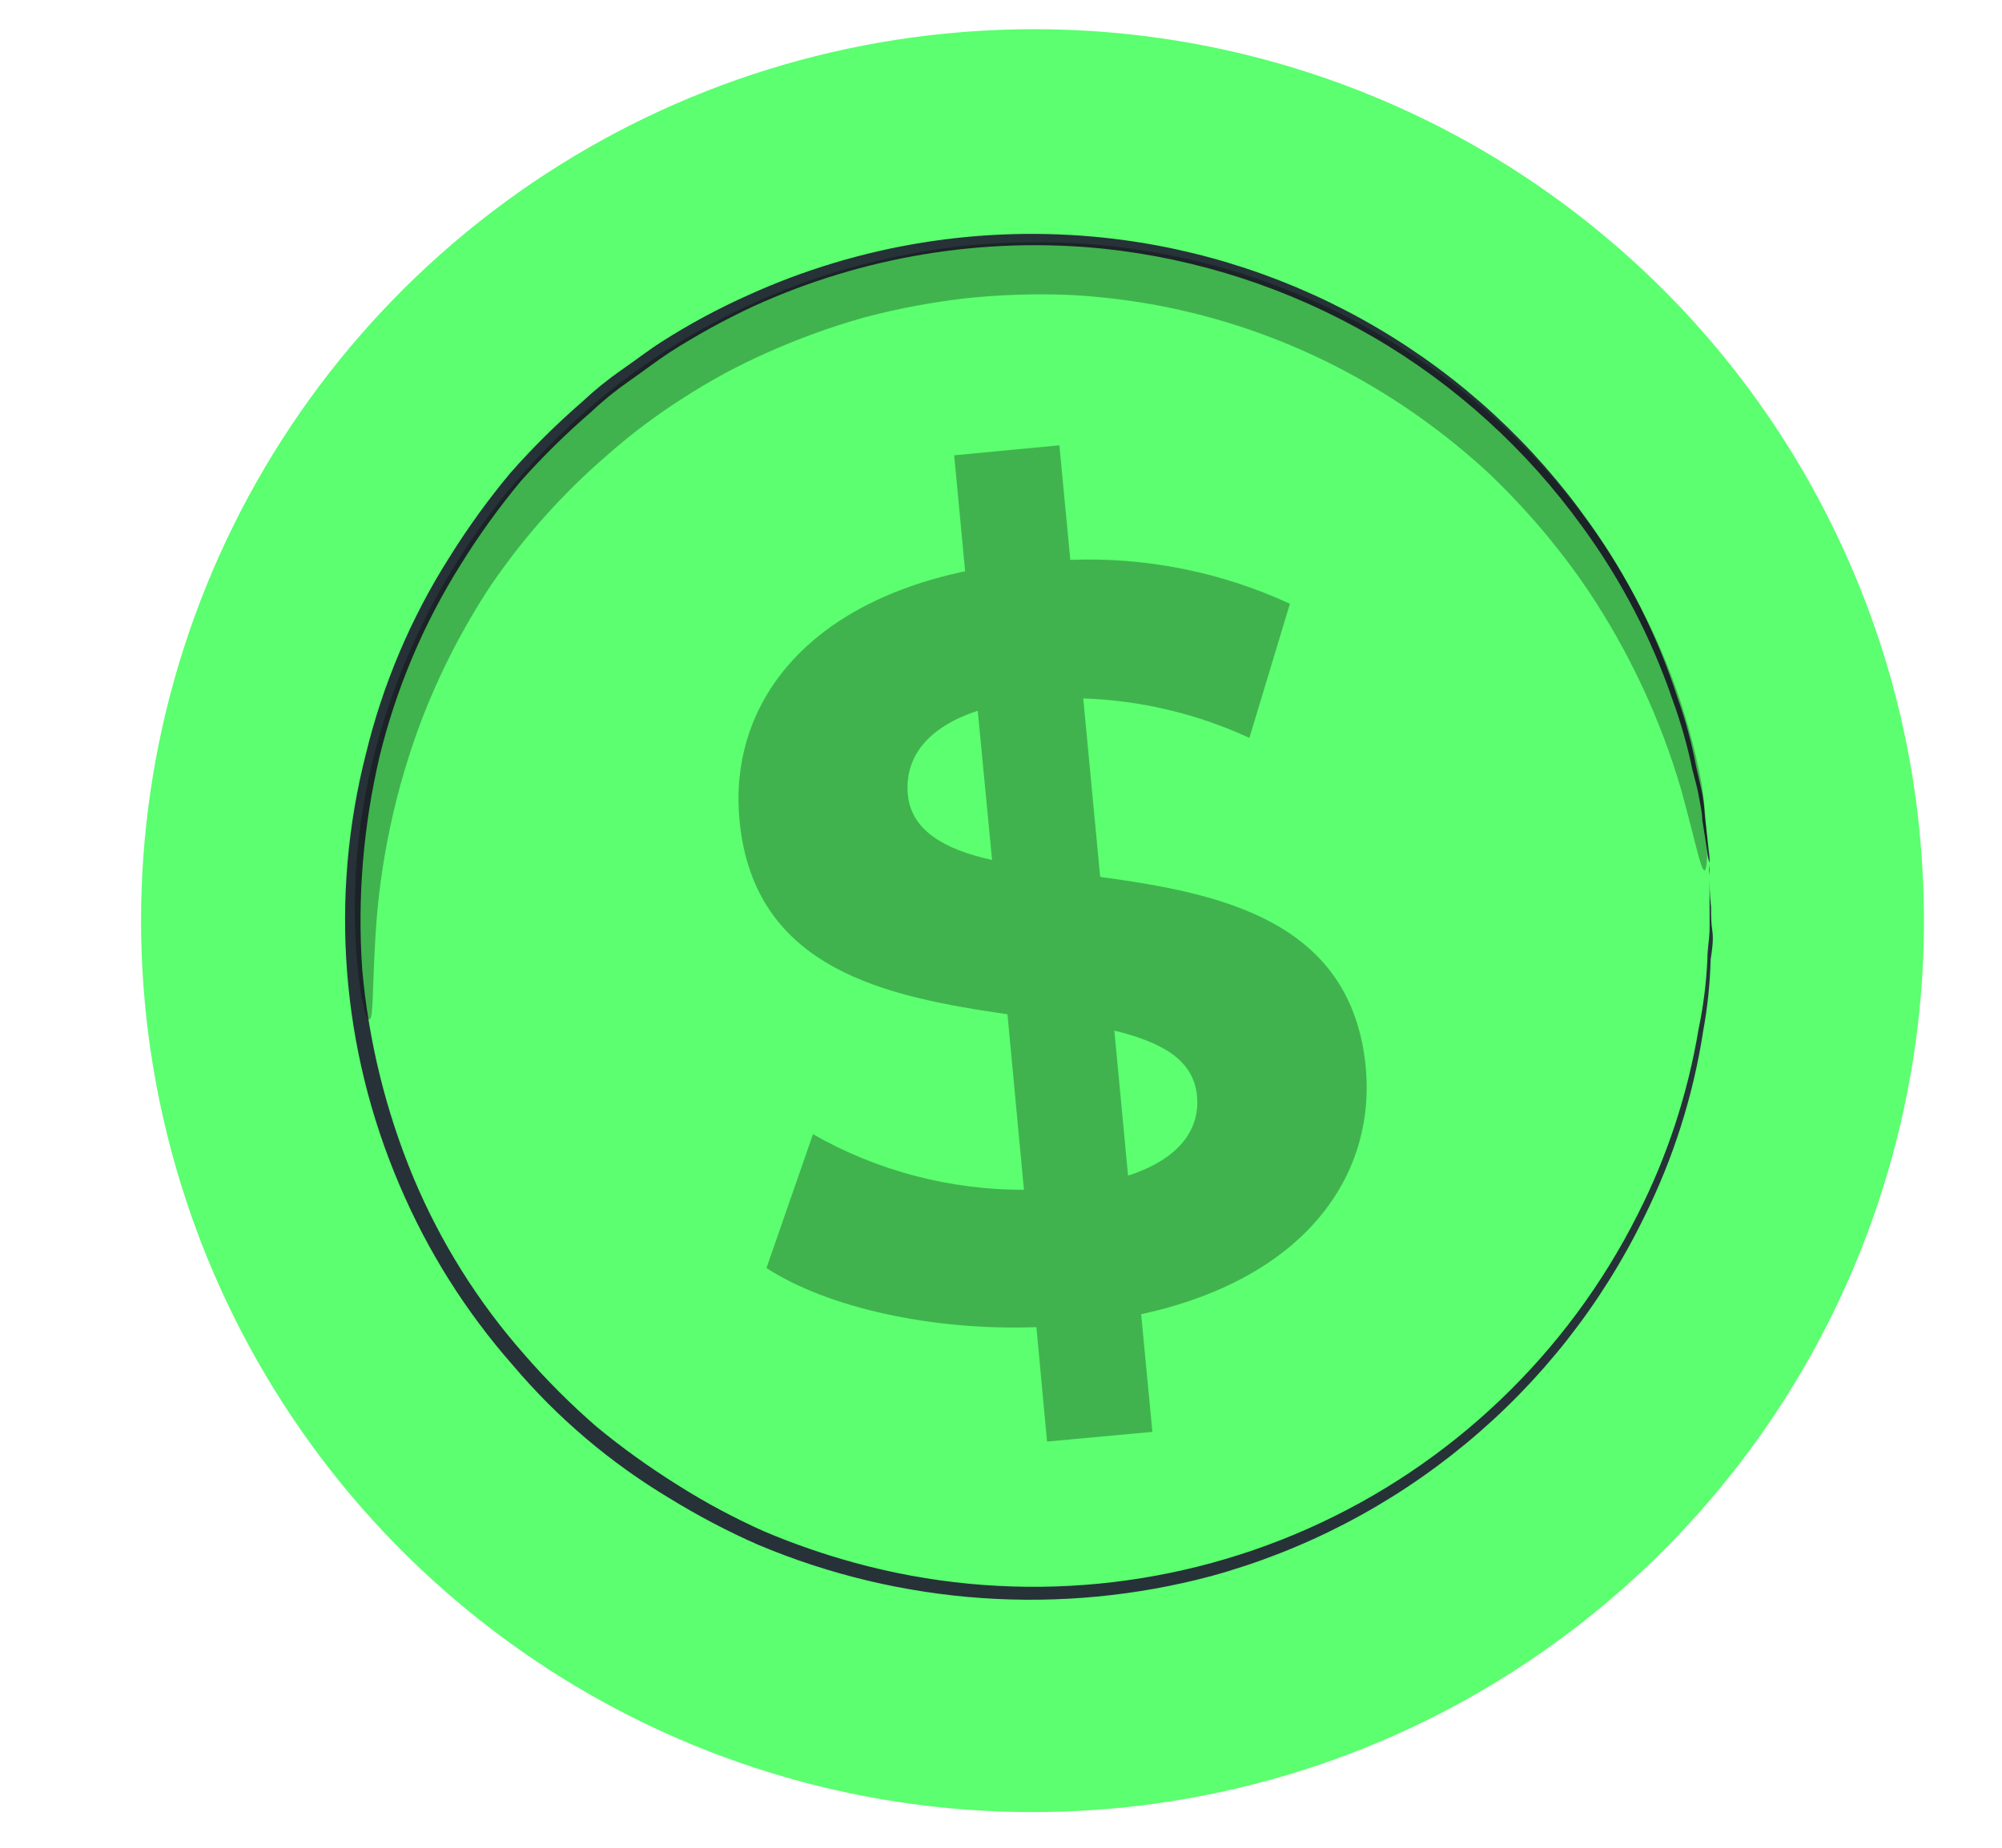 <svg width="13" height="12" viewBox="0 0 13 12" fill="none" xmlns="http://www.w3.org/2000/svg">
<path d="M12.473 5.495C12.569 6.636 12.324 7.781 11.769 8.784C11.214 9.786 10.374 10.601 9.356 11.126C8.337 11.651 7.185 11.861 6.047 11.731C4.908 11.601 3.834 11.136 2.96 10.394C2.086 9.653 1.452 8.669 1.138 7.567C0.824 6.465 0.843 5.295 1.195 4.204C1.546 3.114 2.213 2.152 3.111 1.441C4.01 0.729 5.099 0.301 6.241 0.209C6.998 0.147 7.759 0.234 8.481 0.466C9.204 0.698 9.874 1.07 10.452 1.561C11.031 2.051 11.508 2.652 11.854 3.327C12.201 4.002 12.412 4.738 12.473 5.495Z" fill="#5BFF6F"/>
<path d="M11.101 5.603C11.093 5.581 11.088 5.557 11.086 5.534C11.079 5.482 11.068 5.413 11.054 5.326C11.054 5.28 11.041 5.229 11.032 5.175C11.023 5.121 11.005 5.06 10.989 4.996C10.957 4.842 10.914 4.691 10.86 4.543C10.723 4.143 10.526 3.765 10.277 3.424C9.914 2.92 9.45 2.498 8.914 2.187C8.377 1.875 7.781 1.68 7.164 1.615C6.387 1.536 5.604 1.665 4.893 1.989C4.704 2.077 4.521 2.178 4.346 2.29C4.258 2.348 4.176 2.412 4.088 2.473C4 2.534 3.917 2.601 3.839 2.675C3.677 2.815 3.523 2.966 3.38 3.127C3.239 3.297 3.11 3.476 2.994 3.663C2.752 4.047 2.574 4.468 2.466 4.908C2.359 5.362 2.32 5.829 2.352 6.295C2.393 6.761 2.506 7.219 2.686 7.651C2.862 8.07 3.105 8.457 3.405 8.797C3.55 8.964 3.706 9.12 3.873 9.265C4.04 9.403 4.216 9.529 4.4 9.644C4.579 9.758 4.767 9.858 4.961 9.945C5.152 10.026 5.348 10.094 5.549 10.149C6.527 10.417 7.568 10.339 8.495 9.927C9.422 9.515 10.178 8.794 10.634 7.888C10.827 7.509 10.96 7.102 11.03 6.682C11.061 6.533 11.08 6.382 11.087 6.23C11.087 6.164 11.099 6.102 11.101 6.046C11.102 5.99 11.101 5.938 11.101 5.895C11.101 5.806 11.101 5.737 11.101 5.686C11.099 5.662 11.099 5.638 11.101 5.614C11.103 5.637 11.103 5.661 11.101 5.684C11.101 5.737 11.101 5.806 11.111 5.894C11.111 5.941 11.111 5.992 11.119 6.045C11.127 6.097 11.119 6.164 11.108 6.232C11.104 6.387 11.088 6.541 11.06 6.694C10.995 7.117 10.865 7.526 10.674 7.909C10.398 8.474 10.004 8.974 9.519 9.375C9.035 9.776 8.47 10.07 7.864 10.236C6.887 10.496 5.851 10.424 4.92 10.031C4.722 9.944 4.531 9.843 4.347 9.73C3.963 9.5 3.619 9.208 3.33 8.866C3.024 8.518 2.776 8.124 2.595 7.698C2.215 6.812 2.138 5.825 2.377 4.892C2.487 4.441 2.669 4.012 2.917 3.621C3.036 3.43 3.168 3.247 3.312 3.074C3.458 2.908 3.615 2.753 3.782 2.608C3.861 2.534 3.946 2.465 4.035 2.403C4.124 2.342 4.209 2.275 4.299 2.218C4.478 2.104 4.665 2.003 4.858 1.917C5.582 1.588 6.381 1.46 7.172 1.544C7.798 1.611 8.402 1.811 8.944 2.13C9.487 2.449 9.955 2.88 10.319 3.394C10.568 3.741 10.762 4.125 10.893 4.531C10.946 4.679 10.986 4.83 11.015 4.984C11.03 5.048 11.045 5.11 11.056 5.166C11.066 5.222 11.068 5.273 11.072 5.317C11.083 5.404 11.09 5.467 11.096 5.525C11.1 5.551 11.102 5.577 11.101 5.603Z" fill="#263238"/>
<g opacity="0.3">
<path d="M11.069 5.653C11.044 5.653 11.009 5.465 10.918 5.133C10.783 4.669 10.577 4.229 10.308 3.828C10.122 3.554 9.907 3.302 9.668 3.074C9.391 2.818 9.083 2.597 8.751 2.419C8.386 2.223 7.994 2.081 7.588 1.997C7.373 1.953 7.156 1.926 6.938 1.915C6.713 1.906 6.488 1.914 6.264 1.938C6.041 1.964 5.82 2.006 5.603 2.064C5.392 2.124 5.186 2.199 4.986 2.288C4.793 2.373 4.607 2.474 4.43 2.589C4.259 2.698 4.097 2.82 3.945 2.954C3.658 3.201 3.405 3.484 3.191 3.796C3.009 4.071 2.858 4.364 2.739 4.672C2.568 5.123 2.466 5.598 2.438 6.08C2.417 6.423 2.426 6.618 2.398 6.621C2.371 6.624 2.326 6.432 2.307 6.078C2.286 5.573 2.359 5.068 2.522 4.589C2.763 3.872 3.184 3.229 3.746 2.722C3.907 2.574 4.079 2.44 4.261 2.319C4.451 2.192 4.65 2.08 4.857 1.985C5.071 1.885 5.292 1.803 5.52 1.739C5.754 1.675 5.992 1.628 6.233 1.599C6.475 1.574 6.718 1.567 6.961 1.578C7.196 1.59 7.431 1.621 7.662 1.671C7.884 1.718 8.102 1.783 8.314 1.865C8.519 1.943 8.717 2.036 8.906 2.144C9.567 2.513 10.121 3.048 10.513 3.695C10.777 4.126 10.96 4.602 11.051 5.098C11.099 5.454 11.089 5.645 11.069 5.653Z" fill="black"/>
</g>
<g opacity="0.3">
<path d="M7.41 8.535L7.483 9.299L6.799 9.362L6.73 8.619C6.049 8.643 5.373 8.492 4.977 8.235L5.279 7.366C5.696 7.604 6.168 7.728 6.649 7.727L6.542 6.587C5.765 6.474 4.894 6.302 4.802 5.327C4.733 4.604 5.2 3.935 6.267 3.71L6.196 2.957L6.879 2.892L6.95 3.636C7.441 3.617 7.93 3.715 8.376 3.921L8.113 4.792C7.774 4.636 7.408 4.548 7.034 4.536L7.144 5.695C7.921 5.801 8.778 5.974 8.869 6.935C8.932 7.641 8.471 8.304 7.41 8.535ZM6.442 5.585L6.349 4.616C5.994 4.732 5.871 4.944 5.896 5.169C5.922 5.394 6.132 5.517 6.442 5.585ZM7.773 7.118C7.75 6.878 7.539 6.768 7.236 6.693L7.325 7.635C7.66 7.526 7.792 7.335 7.773 7.118Z" fill="black"/>
</g>
</svg>
